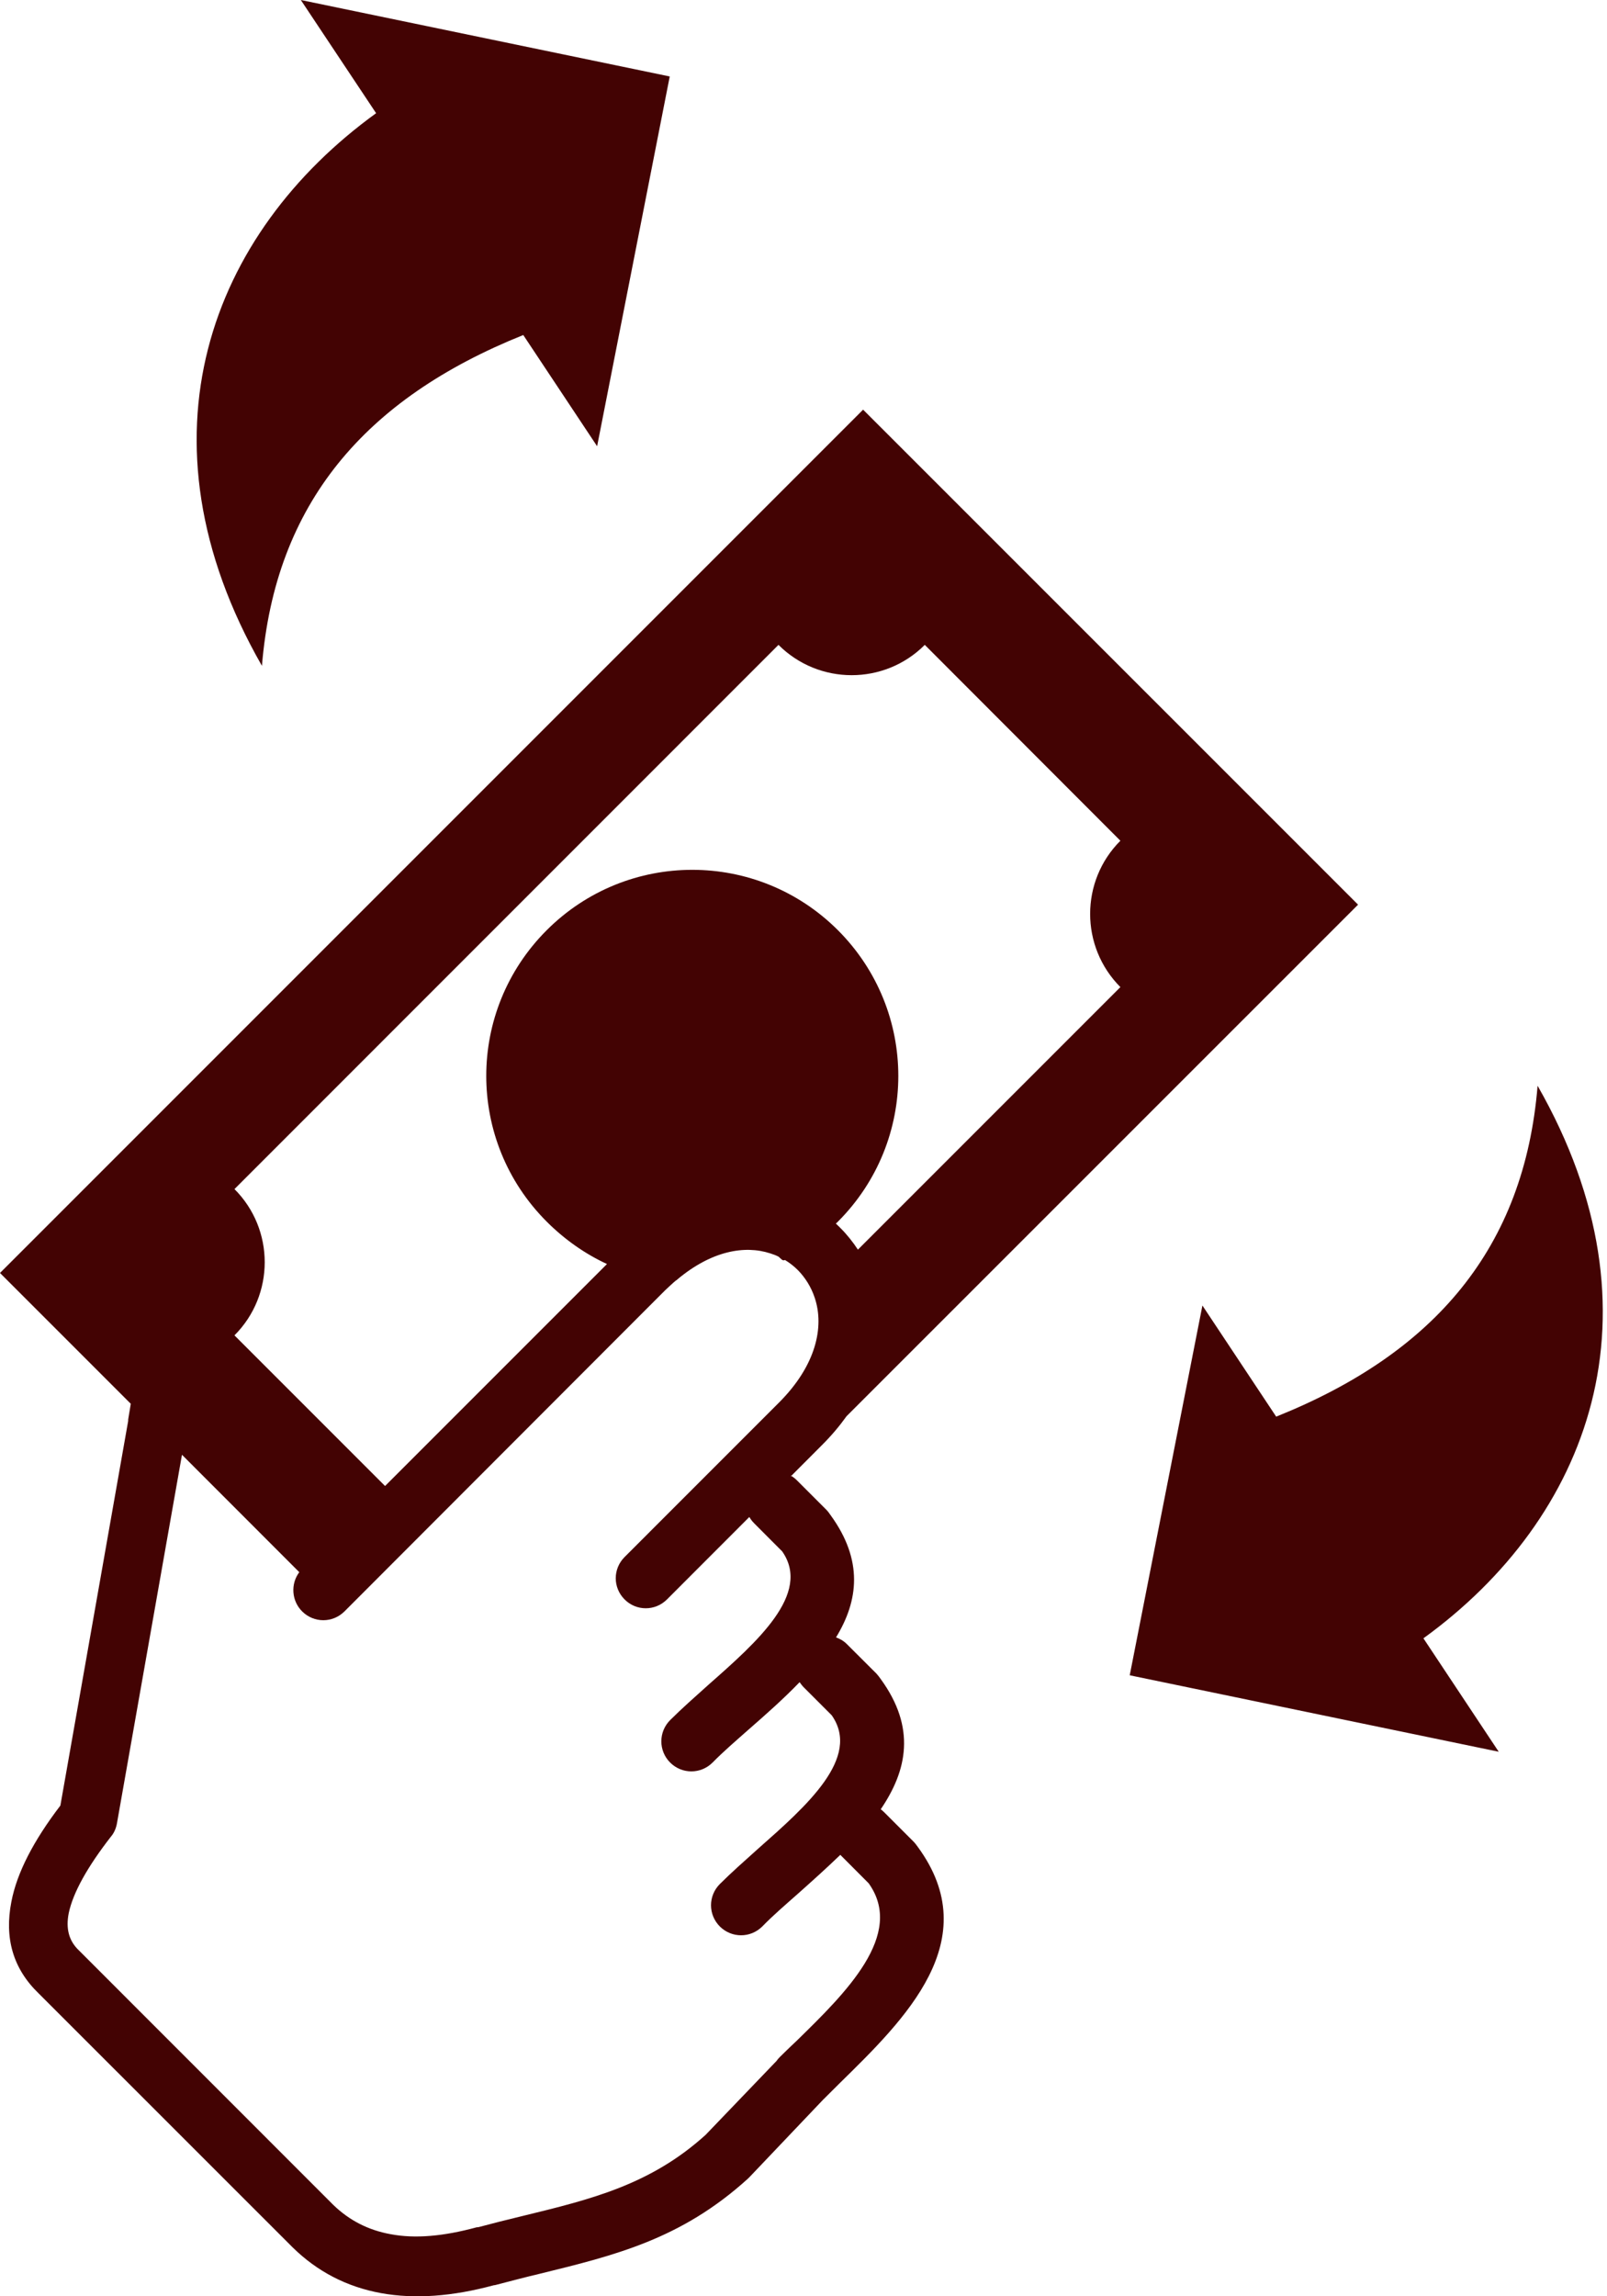<svg width="21" height="30" viewBox="0 0 21 30" fill="none" xmlns="http://www.w3.org/2000/svg">
<g clip-path="url(#clip0_1426_1204)">
<path fill-rule="evenodd" clip-rule="evenodd" d="M14.763 21.887L15.713 17.056L16.677 18.508C18.752 17.676 19.919 16.301 20.093 14.185C21.797 17.166 20.762 19.839 18.601 21.404L19.585 22.886L14.763 21.887ZM2.378 19.006L1.528 23.823C1.516 23.889 1.489 23.95 1.448 23.997C1.145 24.387 0.955 24.724 0.898 24.995C0.859 25.195 0.898 25.356 1.033 25.483L4.355 28.806C4.565 29.009 4.812 29.136 5.105 29.189C5.425 29.25 5.798 29.216 6.228 29.099C6.235 29.099 6.245 29.097 6.252 29.097C6.416 29.053 6.628 28.999 6.833 28.95C7.725 28.733 8.501 28.543 9.221 27.891L10.149 26.924C10.159 26.907 10.173 26.895 10.185 26.88C10.198 26.868 10.288 26.777 10.413 26.66C11.047 26.04 11.831 25.276 11.352 24.605L10.981 24.233C10.801 24.407 10.61 24.578 10.427 24.741C10.261 24.888 10.102 25.024 9.961 25.169C9.807 25.322 9.561 25.322 9.407 25.169C9.253 25.015 9.253 24.768 9.407 24.614C9.551 24.47 9.727 24.314 9.91 24.15C10.537 23.596 11.257 22.964 10.869 22.41L10.503 22.044C10.483 22.024 10.466 22 10.449 21.977C10.239 22.195 10.005 22.402 9.778 22.6C9.612 22.747 9.453 22.883 9.312 23.027C9.158 23.181 8.911 23.181 8.757 23.027C8.604 22.873 8.604 22.627 8.757 22.473C8.901 22.329 9.077 22.173 9.26 22.009C9.888 21.455 10.608 20.823 10.222 20.269L9.856 19.902C9.829 19.875 9.81 19.849 9.792 19.819L8.716 20.896C8.562 21.05 8.315 21.05 8.162 20.896C8.008 20.742 8.008 20.496 8.162 20.342L10.181 18.323C10.664 17.839 10.774 17.336 10.647 16.956C10.601 16.816 10.523 16.692 10.427 16.594C10.378 16.545 10.32 16.499 10.259 16.462H10.256C10.227 16.477 10.205 16.445 10.176 16.419C10.142 16.401 10.105 16.387 10.066 16.375C9.729 16.265 9.297 16.343 8.853 16.714C8.848 16.721 8.84 16.726 8.833 16.729C8.784 16.77 8.738 16.814 8.689 16.86L4.502 21.052C4.348 21.206 4.102 21.206 3.948 21.052C3.809 20.913 3.796 20.693 3.911 20.54L2.378 19.006ZM5.032 19.414L5.166 19.28L7.932 16.514C7.646 16.382 7.378 16.194 7.144 15.96C6.091 14.907 6.091 13.206 7.144 12.153C8.196 11.101 9.897 11.101 10.95 12.153C12.002 13.206 12.002 14.907 10.95 15.96C10.94 15.969 10.933 15.977 10.923 15.986C10.945 16.006 10.964 16.025 10.984 16.045C11.069 16.13 11.145 16.226 11.211 16.326L14.641 12.896C14.114 12.368 14.114 11.511 14.641 10.984L12.085 8.425C11.558 8.953 10.701 8.953 10.173 8.425L3.064 15.535C3.591 16.062 3.591 16.919 3.064 17.446L5.032 19.414ZM11.062 18.503C10.969 18.633 10.862 18.76 10.737 18.884L10.335 19.287L10.332 19.277C10.361 19.294 10.388 19.314 10.415 19.341L10.798 19.724C10.818 19.744 10.837 19.77 10.854 19.795C11.284 20.386 11.218 20.913 10.925 21.392C10.979 21.411 11.028 21.44 11.069 21.482L11.453 21.865C11.472 21.885 11.492 21.912 11.509 21.936C11.973 22.573 11.855 23.13 11.509 23.638C11.526 23.648 11.538 23.662 11.555 23.677L11.938 24.06C11.958 24.08 11.977 24.106 11.995 24.131C12.886 25.349 11.824 26.382 10.972 27.217L10.752 27.436L9.802 28.435L9.773 28.464C8.901 29.255 8.037 29.465 7.041 29.709C6.875 29.748 6.704 29.793 6.47 29.854C6.462 29.854 6.46 29.856 6.453 29.856C5.913 30.002 5.422 30.039 4.98 29.959C4.534 29.878 4.146 29.678 3.823 29.36L0.505 26.043C0.168 25.718 0.056 25.317 0.149 24.844C0.222 24.463 0.442 24.043 0.789 23.589L1.675 18.564V18.545C1.685 18.484 1.697 18.413 1.709 18.34L0 16.631L11.279 5.352L17.747 11.819L11.062 18.503ZM8.752 0.999L7.803 5.83L6.838 4.377C4.763 5.21 3.596 6.584 3.423 8.699C1.716 5.718 2.754 3.044 4.915 1.479L3.931 0L8.752 0.999Z" fill="#430303"/>
</g>
<defs>
<clipPath id="clip0_1426_1204">
<rect width="20.945" height="30" fill="white"/>
</clipPath>
</defs>
</svg>
